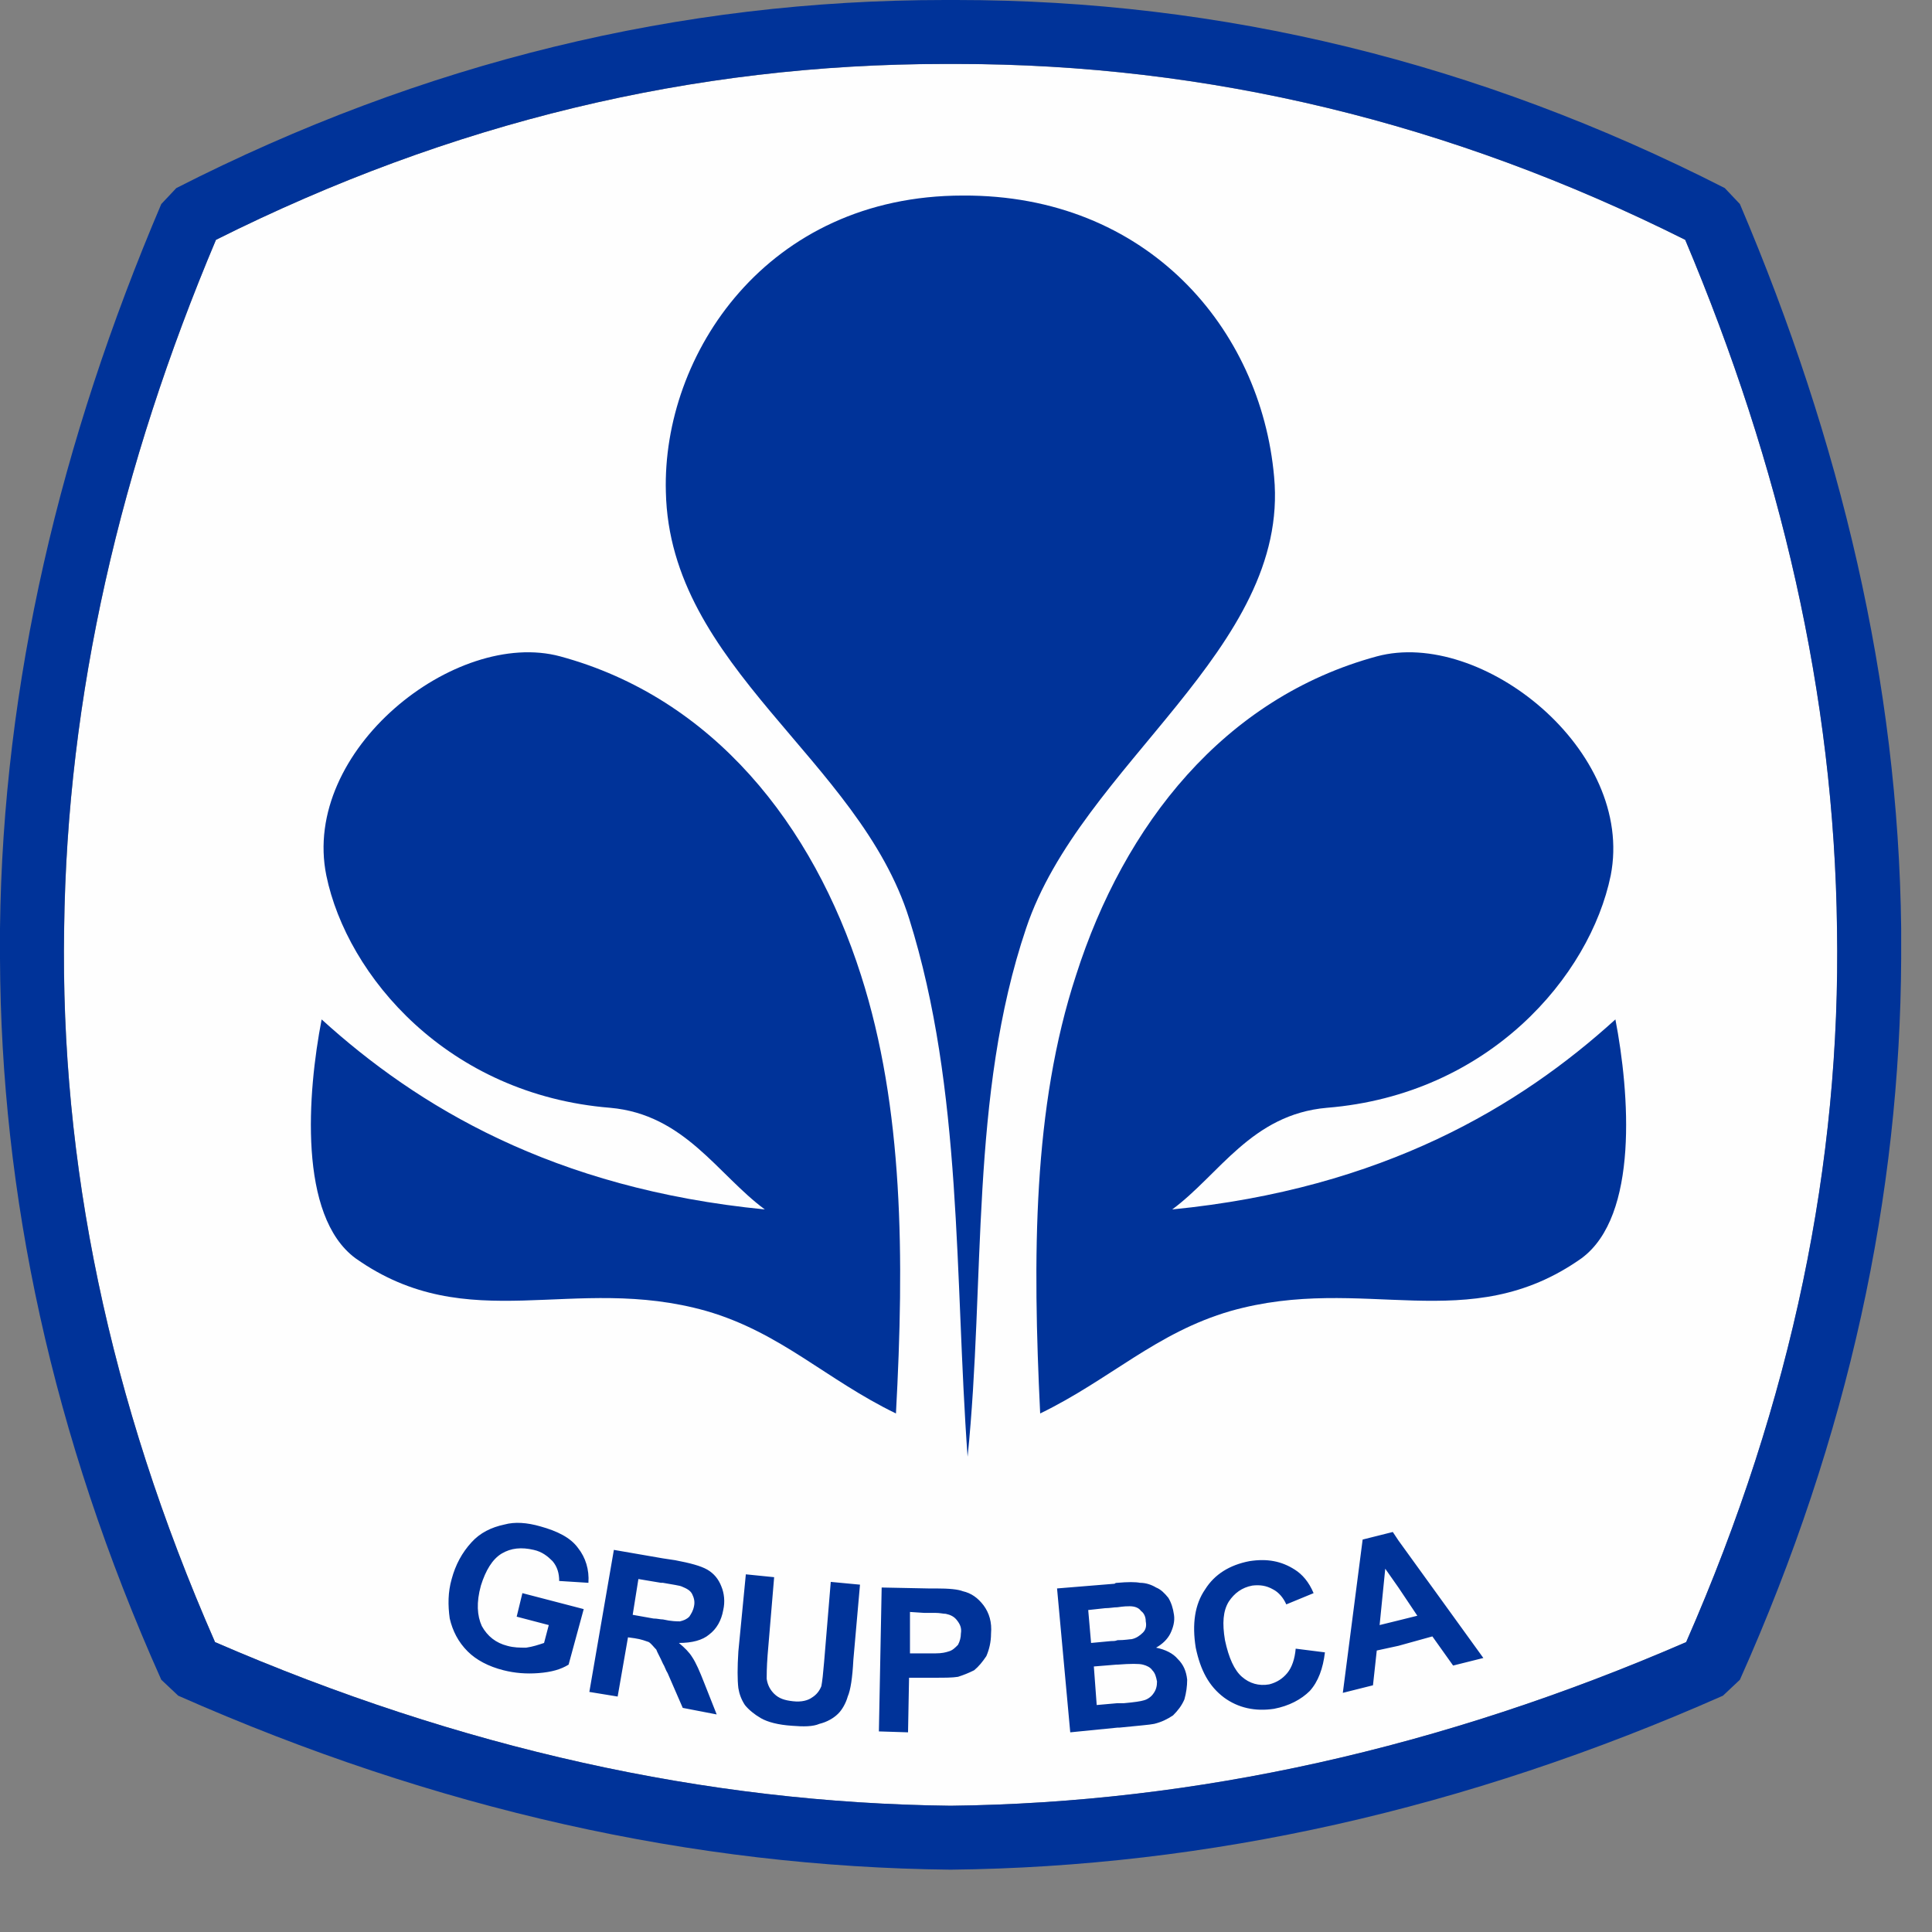<svg width="23" height="23" viewBox="0 0 23 23" fill="none" xmlns="http://www.w3.org/2000/svg">
<rect x="0" y="0" width="23" height="23" fill="#808080" stroke="none"/>
<g clip-path="url(#clip0_1958_2987)">
<path fill-rule="evenodd" clip-rule="evenodd" d="M11.317 0.762C11.295 0.762 11.272 0.762 11.25 0.762C8.252 0.762 5.367 1.456 2.571 2.855C1.438 5.542 0.798 8.274 0.764 11.062C0.719 13.828 1.292 16.66 2.56 19.549C5.479 20.814 8.398 21.464 11.317 21.497C14.236 21.464 17.155 20.814 20.074 19.549C21.342 16.66 21.915 13.828 21.87 11.062C21.836 8.274 21.196 5.542 20.062 2.855C17.267 1.456 14.382 0.762 11.384 0.762C11.362 0.762 11.339 0.762 11.317 0.762Z" fill="#FEFEFE"/>
<path d="M2.099 2.239C5.041 0.739 8.094 0 11.249 0C11.271 0 11.294 0 11.316 0C11.339 0 11.361 0 11.384 0C14.539 0 17.592 0.739 20.533 2.239L20.713 2.429C21.914 5.251 22.599 8.129 22.633 11.051C22.633 11.107 22.633 11.152 22.633 11.208V11.409C22.621 14.219 22.015 17.085 20.713 19.997L20.511 20.187C17.446 21.542 14.381 22.225 11.316 22.258C8.251 22.225 5.187 21.542 2.122 20.187L1.92 19.997C0.617 17.085 0.011 14.219 0 11.409V11.208C0 11.152 0 11.107 0 11.051C0.034 8.129 0.718 5.251 1.92 2.429L2.099 2.239ZM11.316 0.761C11.294 0.761 11.271 0.761 11.249 0.761C8.251 0.761 5.366 1.456 2.571 2.855C1.437 5.542 0.797 8.274 0.763 11.062C0.718 13.828 1.291 16.66 2.56 19.549C5.479 20.814 8.397 21.463 11.316 21.497C14.235 21.463 17.154 20.814 20.073 19.549C21.341 16.66 21.914 13.828 21.869 11.062C21.836 8.274 21.195 5.542 20.062 2.855C17.266 1.456 14.381 0.761 11.384 0.761C11.361 0.761 11.339 0.761 11.316 0.761Z" fill="#003399"/>
<path fill-rule="evenodd" clip-rule="evenodd" d="M11.519 17.342C11.363 15.204 11.463 12.976 10.824 10.938C10.229 9.035 7.972 7.949 7.927 5.855C7.882 4.221 9.128 2.328 11.463 2.328C13.652 2.317 15.011 3.907 15.168 5.676C15.359 7.725 12.867 9.102 12.216 11.05C11.542 13.043 11.733 15.249 11.519 17.342Z" fill="#003399"/>
<path fill-rule="evenodd" clip-rule="evenodd" d="M12.383 16.827C12.293 14.969 12.293 13.188 12.81 11.61C13.382 9.818 14.572 8.307 16.391 7.814C17.637 7.478 19.467 8.934 19.175 10.423C18.928 11.621 17.727 13.032 15.796 13.188C14.898 13.267 14.516 13.984 13.955 14.398C16.469 14.151 18.097 13.166 19.231 12.136C19.399 13.009 19.512 14.476 18.827 14.98C17.48 15.932 16.234 15.159 14.651 15.607C13.764 15.864 13.214 16.424 12.383 16.827Z" fill="#003399"/>
<path fill-rule="evenodd" clip-rule="evenodd" d="M10.666 16.827C10.767 14.969 10.756 13.188 10.25 11.61C9.678 9.818 8.488 8.307 6.669 7.814C5.423 7.478 3.582 8.934 3.885 10.423C4.132 11.621 5.333 13.032 7.264 13.188C8.151 13.267 8.544 13.984 9.105 14.398C6.58 14.151 4.963 13.166 3.829 12.136C3.66 13.009 3.548 14.476 4.233 14.98C5.58 15.932 6.826 15.159 8.409 15.607C9.296 15.864 9.835 16.424 10.666 16.827Z" fill="#003399"/>
<path fill-rule="evenodd" clip-rule="evenodd" d="M16.648 19.593V19.291L16.873 19.235L16.648 18.899V18.339L17.659 19.738L17.299 19.828L17.052 19.481L16.648 19.593ZM16.648 18.339V18.899L16.491 18.675L16.424 19.346L16.648 19.291V19.593L16.39 19.649L16.345 20.063L15.986 20.153L16.222 18.328L16.581 18.238L16.648 18.339ZM13.303 20.567V20.276H13.382C13.505 20.265 13.583 20.253 13.617 20.242C13.662 20.231 13.707 20.197 13.729 20.164C13.763 20.119 13.774 20.074 13.774 20.018C13.763 19.962 13.752 19.918 13.718 19.884C13.696 19.85 13.651 19.828 13.606 19.817C13.561 19.805 13.46 19.805 13.303 19.817V19.526C13.393 19.526 13.449 19.514 13.471 19.514C13.527 19.503 13.572 19.47 13.606 19.436C13.64 19.402 13.651 19.358 13.64 19.302C13.64 19.246 13.617 19.201 13.583 19.178C13.561 19.145 13.516 19.122 13.449 19.122C13.426 19.122 13.382 19.122 13.303 19.134V18.843C13.426 18.832 13.516 18.832 13.572 18.843C13.64 18.843 13.707 18.865 13.763 18.899C13.819 18.921 13.864 18.966 13.909 19.022C13.943 19.078 13.965 19.145 13.976 19.224C13.988 19.302 13.965 19.38 13.932 19.448C13.898 19.514 13.842 19.57 13.763 19.615C13.875 19.638 13.965 19.683 14.021 19.75C14.089 19.817 14.122 19.895 14.133 19.996C14.133 20.074 14.122 20.153 14.1 20.231C14.066 20.309 14.021 20.365 13.965 20.421C13.898 20.466 13.83 20.5 13.741 20.522C13.685 20.534 13.539 20.545 13.325 20.567H13.303ZM15.425 19.627L15.773 19.671C15.75 19.862 15.694 20.018 15.593 20.13C15.492 20.231 15.346 20.309 15.167 20.343C14.942 20.377 14.74 20.332 14.572 20.209C14.392 20.074 14.291 19.884 14.235 19.615C14.19 19.335 14.223 19.1 14.347 18.921C14.459 18.742 14.639 18.63 14.875 18.585C15.088 18.552 15.256 18.585 15.414 18.686C15.503 18.742 15.582 18.832 15.638 18.966L15.313 19.1C15.279 19.022 15.222 18.955 15.155 18.921C15.076 18.876 14.998 18.865 14.908 18.876C14.785 18.899 14.695 18.966 14.628 19.067C14.56 19.178 14.549 19.324 14.583 19.526C14.628 19.738 14.695 19.884 14.785 19.962C14.875 20.041 14.987 20.074 15.11 20.052C15.2 20.029 15.268 19.985 15.324 19.918C15.38 19.85 15.414 19.75 15.425 19.627ZM13.303 18.843V19.134C13.258 19.134 13.213 19.145 13.157 19.145L12.955 19.167L12.989 19.559L13.224 19.537C13.247 19.537 13.28 19.537 13.303 19.526V19.817C13.303 19.817 13.303 19.817 13.291 19.817L13.022 19.839L13.056 20.298L13.303 20.276V20.567L12.741 20.623L12.584 18.91L13.269 18.854C13.28 18.843 13.291 18.843 13.303 18.843ZM11.136 19.973V19.683C11.215 19.683 11.259 19.671 11.293 19.66C11.338 19.649 11.372 19.615 11.405 19.581C11.428 19.537 11.439 19.492 11.439 19.448C11.451 19.38 11.428 19.335 11.394 19.291C11.361 19.246 11.316 19.224 11.259 19.212C11.226 19.212 11.192 19.201 11.136 19.201V18.91C11.305 18.91 11.405 18.921 11.462 18.943C11.563 18.966 11.641 19.022 11.709 19.111C11.776 19.201 11.81 19.313 11.798 19.448C11.798 19.548 11.776 19.638 11.742 19.716C11.697 19.783 11.652 19.839 11.597 19.884C11.529 19.918 11.473 19.94 11.405 19.962C11.338 19.973 11.248 19.973 11.136 19.973ZM11.136 18.91V19.201C11.102 19.201 11.058 19.201 11.002 19.201L10.833 19.19V19.683H11.013C11.058 19.683 11.102 19.683 11.136 19.683V19.973C11.114 19.973 11.08 19.973 11.047 19.973H10.822L10.81 20.623L10.463 20.612L10.496 18.899L11.047 18.91C11.08 18.91 11.114 18.91 11.136 18.91ZM7.892 19.805V19.279C7.993 19.302 8.06 19.302 8.094 19.302C8.139 19.291 8.172 19.279 8.206 19.246C8.228 19.212 8.251 19.178 8.262 19.122C8.274 19.067 8.262 19.022 8.24 18.977C8.217 18.932 8.172 18.91 8.116 18.887C8.094 18.876 8.015 18.865 7.892 18.843V18.552L8.038 18.574C8.217 18.608 8.341 18.641 8.42 18.686C8.498 18.731 8.554 18.798 8.588 18.887C8.621 18.966 8.633 19.067 8.61 19.167C8.588 19.291 8.532 19.391 8.442 19.459C8.363 19.526 8.24 19.559 8.082 19.559C8.15 19.615 8.206 19.671 8.24 19.727C8.285 19.794 8.329 19.895 8.386 20.041L8.532 20.41L8.128 20.332L7.948 19.918C7.925 19.884 7.914 19.839 7.892 19.805ZM8.879 18.742L9.216 18.776L9.138 19.705C9.127 19.85 9.127 19.951 9.127 19.985C9.138 20.063 9.171 20.119 9.216 20.164C9.273 20.22 9.34 20.242 9.441 20.253C9.542 20.265 9.621 20.242 9.666 20.209C9.721 20.175 9.755 20.13 9.778 20.074C9.789 20.018 9.8 19.918 9.811 19.783L9.89 18.832L10.238 18.865L10.159 19.761C10.148 19.973 10.126 20.119 10.092 20.197C10.07 20.276 10.025 20.354 9.98 20.399C9.924 20.455 9.845 20.5 9.755 20.522C9.677 20.556 9.564 20.556 9.43 20.545C9.261 20.534 9.138 20.5 9.059 20.455C8.981 20.41 8.913 20.354 8.868 20.298C8.824 20.231 8.801 20.164 8.79 20.097C8.778 19.996 8.778 19.85 8.79 19.66L8.879 18.742ZM6.151 19.246L6.219 18.966L6.949 19.156L6.769 19.817C6.679 19.873 6.567 19.906 6.41 19.918C6.264 19.929 6.129 19.918 5.994 19.884C5.815 19.839 5.669 19.761 5.568 19.66C5.455 19.548 5.388 19.414 5.354 19.268C5.332 19.111 5.332 18.955 5.377 18.798C5.422 18.63 5.5 18.484 5.613 18.361C5.714 18.249 5.848 18.182 6.006 18.149C6.129 18.115 6.275 18.126 6.432 18.171C6.635 18.227 6.792 18.305 6.881 18.428C6.971 18.541 7.016 18.686 7.005 18.843L6.657 18.821C6.657 18.731 6.635 18.652 6.578 18.585C6.522 18.529 6.455 18.473 6.354 18.451C6.208 18.417 6.085 18.428 5.972 18.495C5.86 18.563 5.781 18.697 5.725 18.876C5.669 19.078 5.68 19.235 5.736 19.358C5.804 19.481 5.905 19.559 6.039 19.593C6.118 19.615 6.185 19.615 6.264 19.615C6.343 19.604 6.41 19.581 6.477 19.559L6.533 19.346L6.151 19.246ZM7.892 18.552L7.308 18.451L7.016 20.142L7.353 20.197L7.476 19.492L7.555 19.503C7.634 19.514 7.69 19.537 7.723 19.548C7.757 19.57 7.779 19.604 7.813 19.638C7.824 19.671 7.858 19.727 7.892 19.805V19.279C7.858 19.279 7.824 19.268 7.779 19.268L7.532 19.224L7.6 18.798L7.869 18.843C7.881 18.843 7.892 18.843 7.892 18.843V18.552Z" fill="#003399"/>
</g>
<defs>
<clipPath id="clip0_1958_2987">
<rect width="23" height="22.258" fill="white"/>
</clipPath>
</defs>
</svg>

